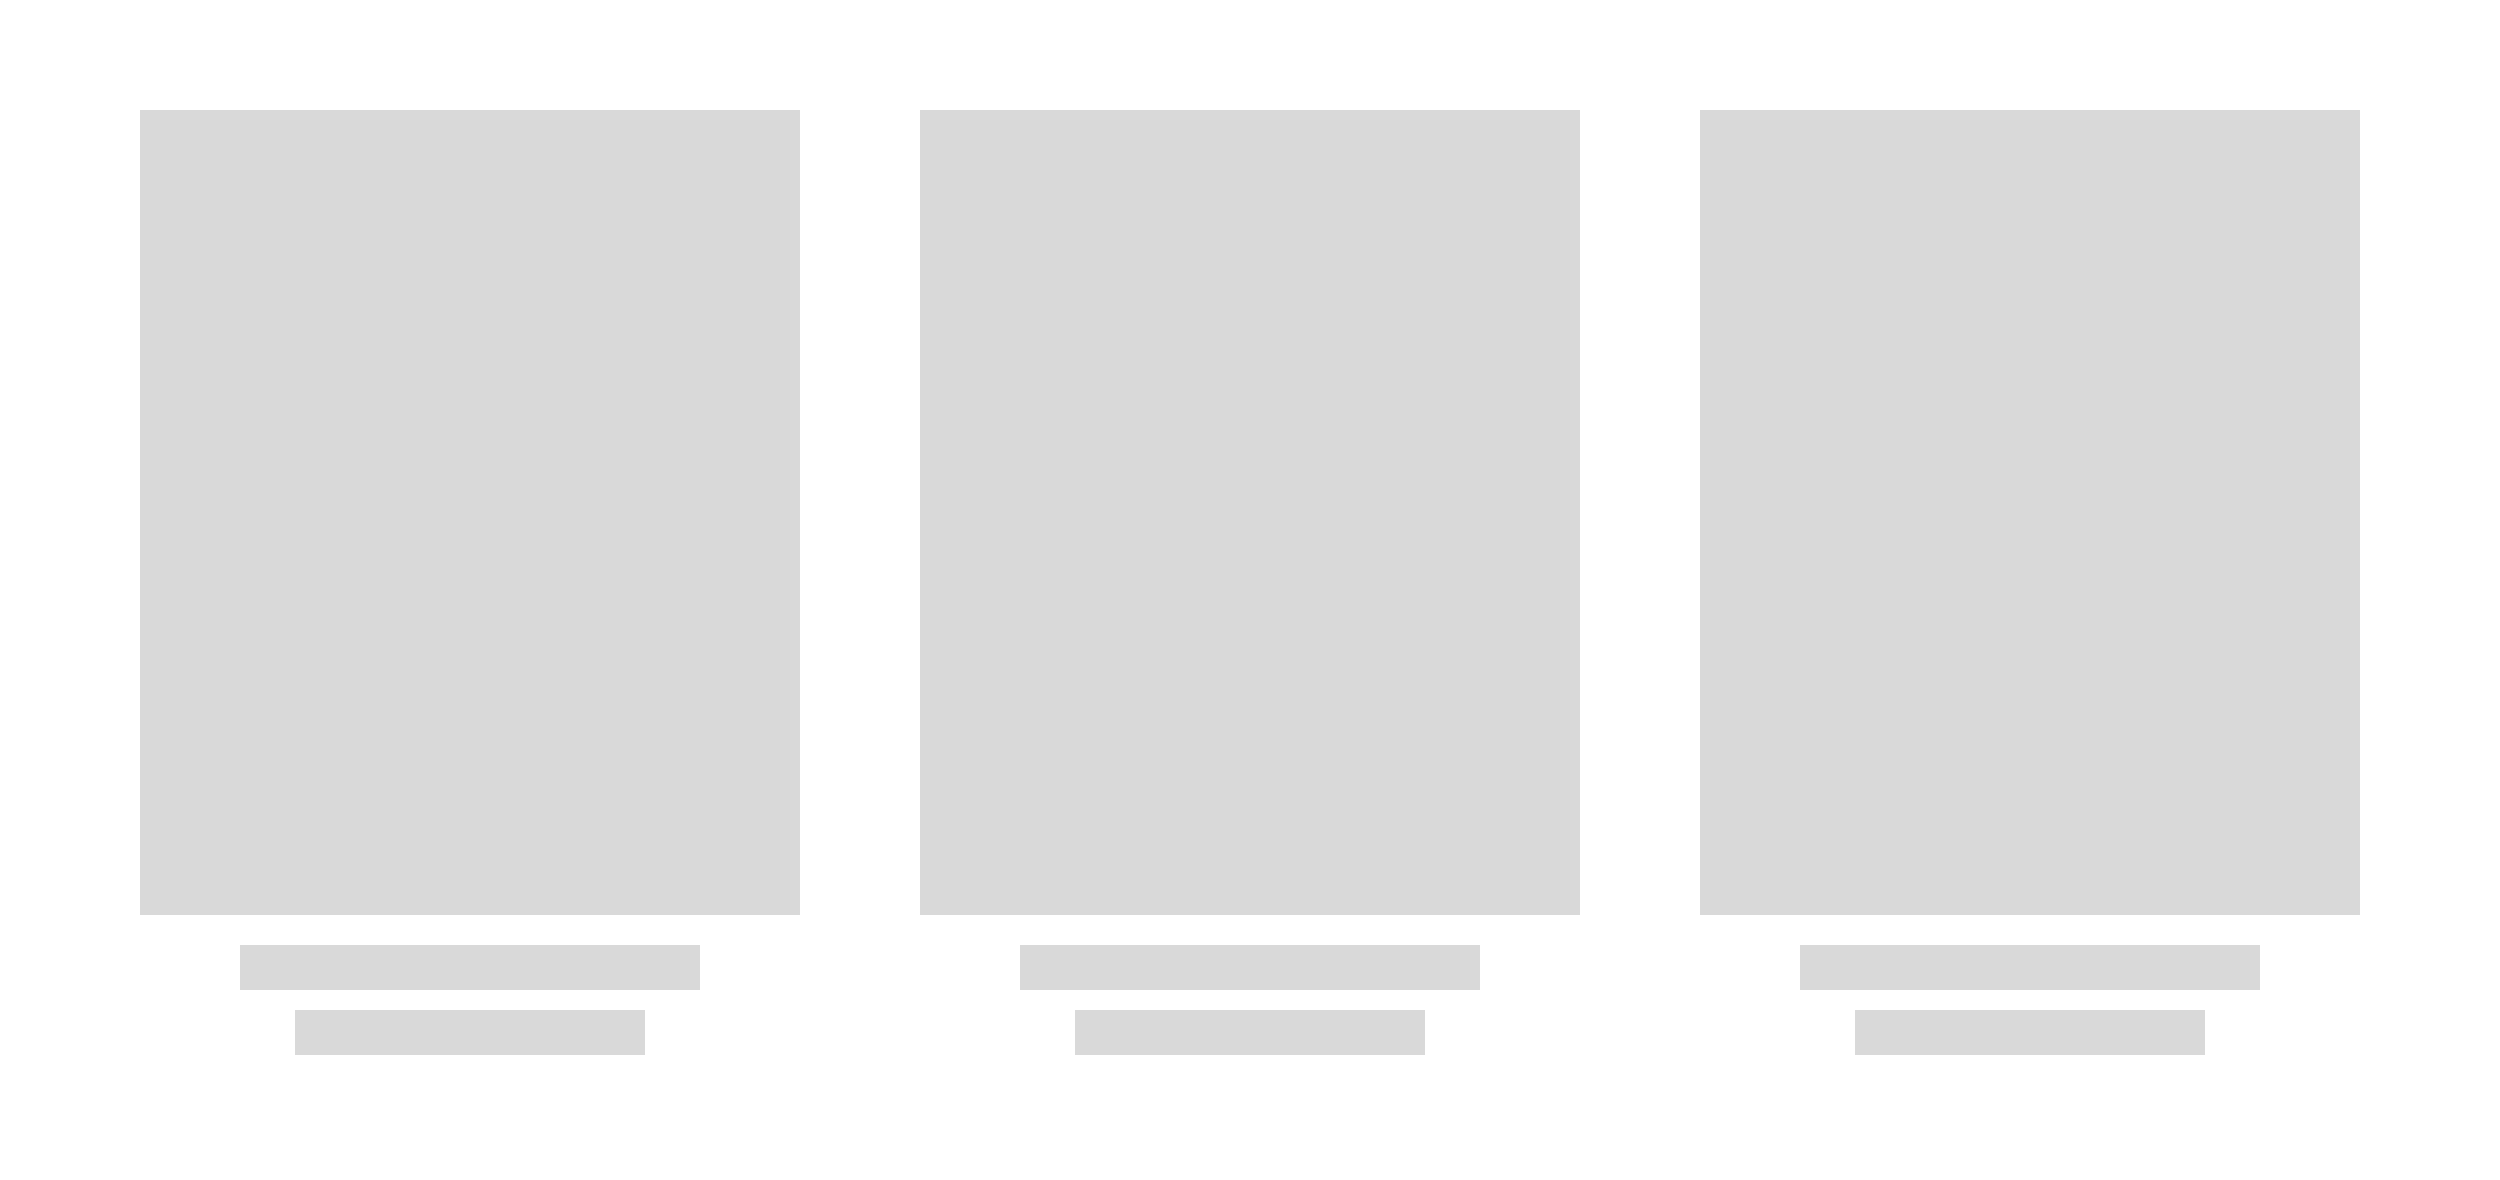<svg width="500" height="236" viewBox="0 0 500 236" fill="none" xmlns="http://www.w3.org/2000/svg">
<rect width="500" height="236" fill="white"/>
<rect x="28" y="22" width="132" height="161" fill="#D9D9D9"/>
<rect x="48" y="189" width="92" height="9" fill="#D9D9D9"/>
<rect x="59" y="202" width="70" height="9" fill="#D9D9D9"/>
<rect x="204" y="189" width="92" height="9" fill="#D9D9D9"/>
<rect x="215" y="202" width="70" height="9" fill="#D9D9D9"/>
<rect x="360" y="189" width="92" height="9" fill="#D9D9D9"/>
<rect x="371" y="202" width="70" height="9" fill="#D9D9D9"/>
<rect x="184" y="22" width="132" height="161" fill="#D9D9D9"/>
<rect x="340" y="22" width="132" height="161" fill="#D9D9D9"/>
</svg>
